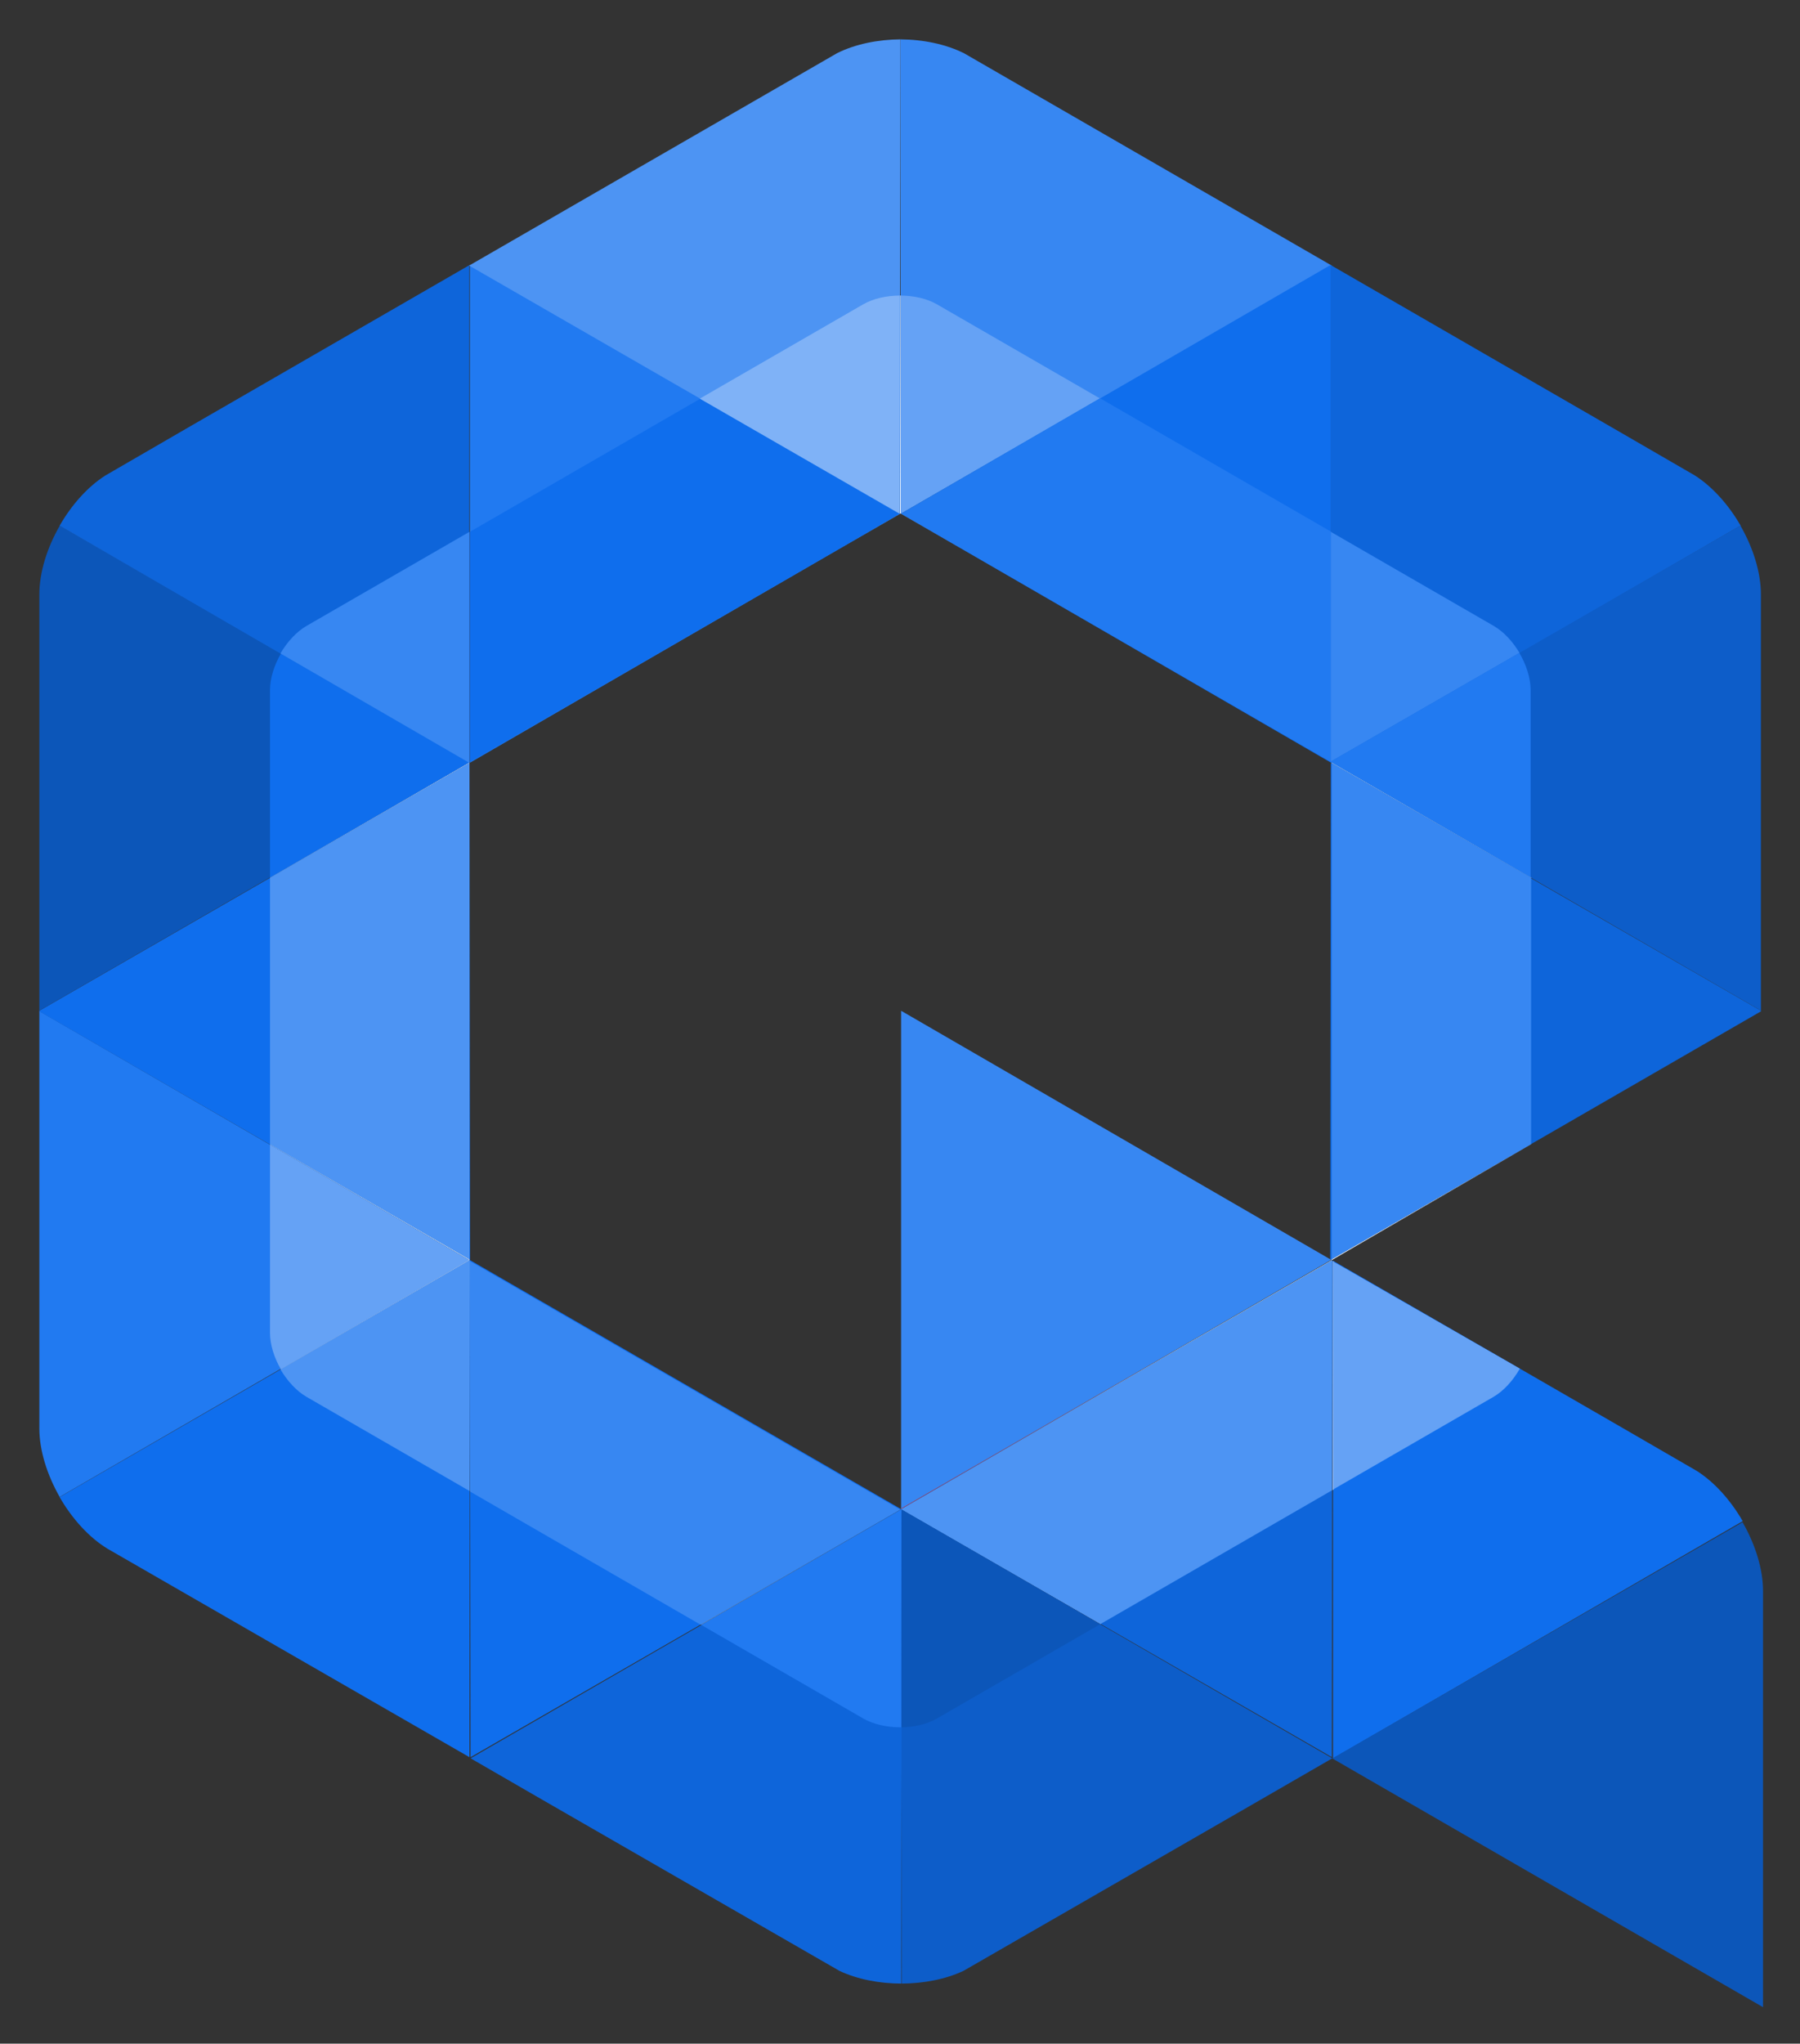 <svg xmlns="http://www.w3.org/2000/svg" viewBox="-0.96 -0.96 43.92 49.85">
  <rect x="-0.96" y="-0.96" width="43.92" height="49.85" fill="#333333" stroke="none"/>
  <g fill="none">
    <path fill="#3787F2" fill-rule="evenodd" d="m21.01 0 .014 11.57 10.51-6.052L22.568.342c-.445-.224-1-.338-1.558-.342z" clip-rule="evenodd"/>
    <path fill="#0F6EED" fill-rule="evenodd" d="m31.512 5.5-10.485 6.07 10.494 6.076V5.506l-.01-.006z" clip-rule="evenodd"/>
    <path fill="#0E65DA" fill-rule="evenodd" d="m38.568 9.58 1.827 1.058c.433.278.826.72 1.116 1.223l-9.997 5.787V5.508l7.054 4.072z" clip-rule="evenodd"/>
    <path fill="#0D5DC9" fill-rule="evenodd" d="m31.497 17.624 10.009-5.763c.308.535.5 1.137.5 1.679v10.15l-10.509-6.067z" clip-rule="evenodd"/>
    <path fill="#0E65DA" fill-rule="evenodd" d="m31.497 29.777.014-12.127 10.496 6.043v.016l-10.51 6.068zm-10.47 6.074 10.51 6.05.015-12.126-10.525 6.076z" clip-rule="evenodd"/>
    <path fill="#3787F2" fill-rule="evenodd" d="m21.027 35.847 10.495-6.076-10.495-6.076v12.152z" clip-rule="evenodd"/>
    <path fill="#0D5DC9" fill-rule="evenodd" d="m21.027 35.854.014 11.57c.537-.002 1.072-.105 1.508-.31l6.833-3.934 2.167-1.251-10.522-6.075z" clip-rule="evenodd"/>
    <path fill="#0E65DA" fill-rule="evenodd" d="m21.042 35.854-.013 11.57c-.534-.001-1.066-.104-1.503-.308l-7.16-4.122-1.844-1.065 10.52-6.075z" clip-rule="evenodd"/>
    <path fill="#0F6EED" fill-rule="evenodd" d="M21.027 35.85 10.52 41.903l-.014-12.127 10.522 6.076z" clip-rule="evenodd"/>
    <path fill="#0F6EED" fill-rule="evenodd" d="m1.665 36.818 8.83 5.084.014-12.127L.494 35.557c.302.524.716.985 1.171 1.261z" clip-rule="evenodd"/>
    <path fill="#217AF1" fill-rule="evenodd" d="m.495 35.553 9.986-5.781L0 23.703V33.88c0 .539.19 1.138.495 1.672z" clip-rule="evenodd"/>
    <path fill="#0F6EED" fill-rule="evenodd" d="m10.51 29.777-.015-12.127L0 23.694v.015l10.51 6.069z" clip-rule="evenodd"/>
    <path fill="#0C56B9" fill-rule="evenodd" d="M10.51 17.625.5 11.86c-.309.535-.5 1.138-.5 1.68v10.152l10.51-6.068z" clip-rule="evenodd"/>
    <path fill="#0E65DA" fill-rule="evenodd" d="m3.645 9.46-2.04 1.182c-.432.277-.822.719-1.11 1.22l9.996 5.787V5.509L3.645 9.46z" clip-rule="evenodd"/>
    <path fill="#217AF1" fill-rule="evenodd" d="M10.515 5.5 21 11.57l-10.495 6.076V5.506l.01-.006z" clip-rule="evenodd"/>
    <path fill="#4D94F3" fill-rule="evenodd" d="m21.01 0-.013 11.57-10.51-6.052L19.465.337c.443-.221.993-.333 1.546-.337z" clip-rule="evenodd"/>
    <path fill="#0F6EED" fill-rule="evenodd" d="m38.619 33.864 1.827 1.058c.434.277.826.72 1.116 1.223l-9.997 5.787v-12.14l7.054 4.072z" clip-rule="evenodd"/>
    <path fill="#0C56B9" fill-rule="evenodd" d="m31.548 41.932 10.01-5.762c.308.535.5 1.138.5 1.679V48l-10.51-6.068z" clip-rule="evenodd"/>
    <path fill="#fff" d="m21.036 41.166.005-5.32-.009-.005.01-.005v.01l4.864 2.801-.007.004-4.858-2.804.007 5.319h-.012zm-4.88-2.498-.007-.004 4.892-2.817-4.886 2.82zm4.885-2.821 7.154-4.141 3.335-1.926.01.006-10.499 6.06zm-10.516-.43-.013-.007.007-5.617.006 5.624zm21.034-.034.008-5.582.013.008v5.562l-.02.012zM5.895 32.44l-.003-.007 4.597-2.662-4.861-2.815v-.008l4.867 2.81v.022l.004.002-4.604 2.658zm25.635-2.66v-.005l.007-.004-.007-.004v-.01l4.868-2.81v.002L31.53 29.78zm4.868-9.328L31.53 17.65v-.01l.006-.004 4.862 2.807v.01zm-30.77 0v-.008l4.861-2.807.006.003v.01l-4.867 2.802zm4.876-2.822v-.002.002zm0-.018V12.01v5.6zm12.243-5.047-1.734-1.001-1.304.752 1.29-.747.007-5.319h.014l.007 5.32 1.72.995z"/>
    <path fill="#65A2F5" d="m21.016 11.57-.006-5.32c.325 0 .65.073.896.216l3.968 2.29-4.858 2.813z"/>
    <path fill="#217AF1" d="m31.521 17.63-8.774-5.065-1.72-.995 4.858-2.813 5.636 3.254v5.602l-.013.007.013.008v.003z"/>
    <path fill="#3787F2" d="M31.523 17.643v-.004l-.009-.005v-.003l.015.008-.006.004zm-.009-.027v-5.602l3.972 2.293c.244.141.466.383.63.659l-4.602 2.65z"/>
    <path fill="#217AF1" d="m36.387 20.445-4.862-2.807-.014-.009-.014-.007.014-.008 4.6-2.65c.17.288.276.615.276.907v4.574z"/>
    <path fill="#3787F2" d="M31.532 29.758V17.65l4.867 2.802v6.496l-4.867 2.81z"/>
    <path fill="#4D94F3" d="m25.891 38.654-4.864-2.8 10.499-6.062.026.015-.007 5.583-5.654 3.264z"/>
    <path fill="#D22229" d="M21.027 35.846v-.01l7.154-4.13-7.154 4.14zm10.489-6.071v-.009l.006.005-.006.004z"/>
    <path fill="#0C56B9" d="m21.034 41.173-.007-5.319 4.857 2.805-3.982 2.299c-.24.139-.553.21-.869.215z"/>
    <path fill="#217AF1" d="M21.007 41.173c-.328 0-.655-.072-.904-.215l-3.954-2.283 4.886-2.82-.005 5.319h-.023z"/>
    <path fill="#3787F2" d="m16.135 38.671-5.623-3.247-.007-5.623 10.494 6.058.02-.011.008.005-4.892 2.818z"/>
    <path fill="#4D94F3" d="m10.5 35.411-3.98-2.298c-.247-.143-.472-.39-.637-.671l4.604-2.659.02.011-.007 5.617z"/>
    <path fill="#65A2F5" d="M5.892 32.438c-.163-.282-.264-.6-.264-.886v-4.59l4.861 2.814-4.597 2.662z"/>
    <path fill="#4D94F3" d="m10.495 29.759-4.867-2.81v-6.496l4.867-2.803v12.11z"/>
    <path fill="#0F6EED" d="M5.628 20.449v-4.575c0-.288.102-.608.267-.893l4.595 2.66-4.862 2.808zm4.876-2.816v-.016.016z"/>
    <path fill="#3787F2" d="m10.483 17.644-.005-.004-4.595-2.66c.164-.283.39-.53.637-.673l3.972-2.293v5.62l-.009.005v.005z"/>
    <path fill="#0F6EED" d="M10.505 17.632v-5.62l5.623-3.247L21 11.57l-1.291.748-9.204 5.314z"/>
    <path fill="#7FB2F7" d="m20.987 11.57-4.872-2.806 3.982-2.298c.247-.143.571-.215.897-.216l-.007 5.32z"/>
    <path fill="#65A2F5" d="M31.565 35.372V29.81l4.559 2.614c-.165.29-.393.544-.645.69l-3.914 2.26z"/>
  </g>
</svg>
